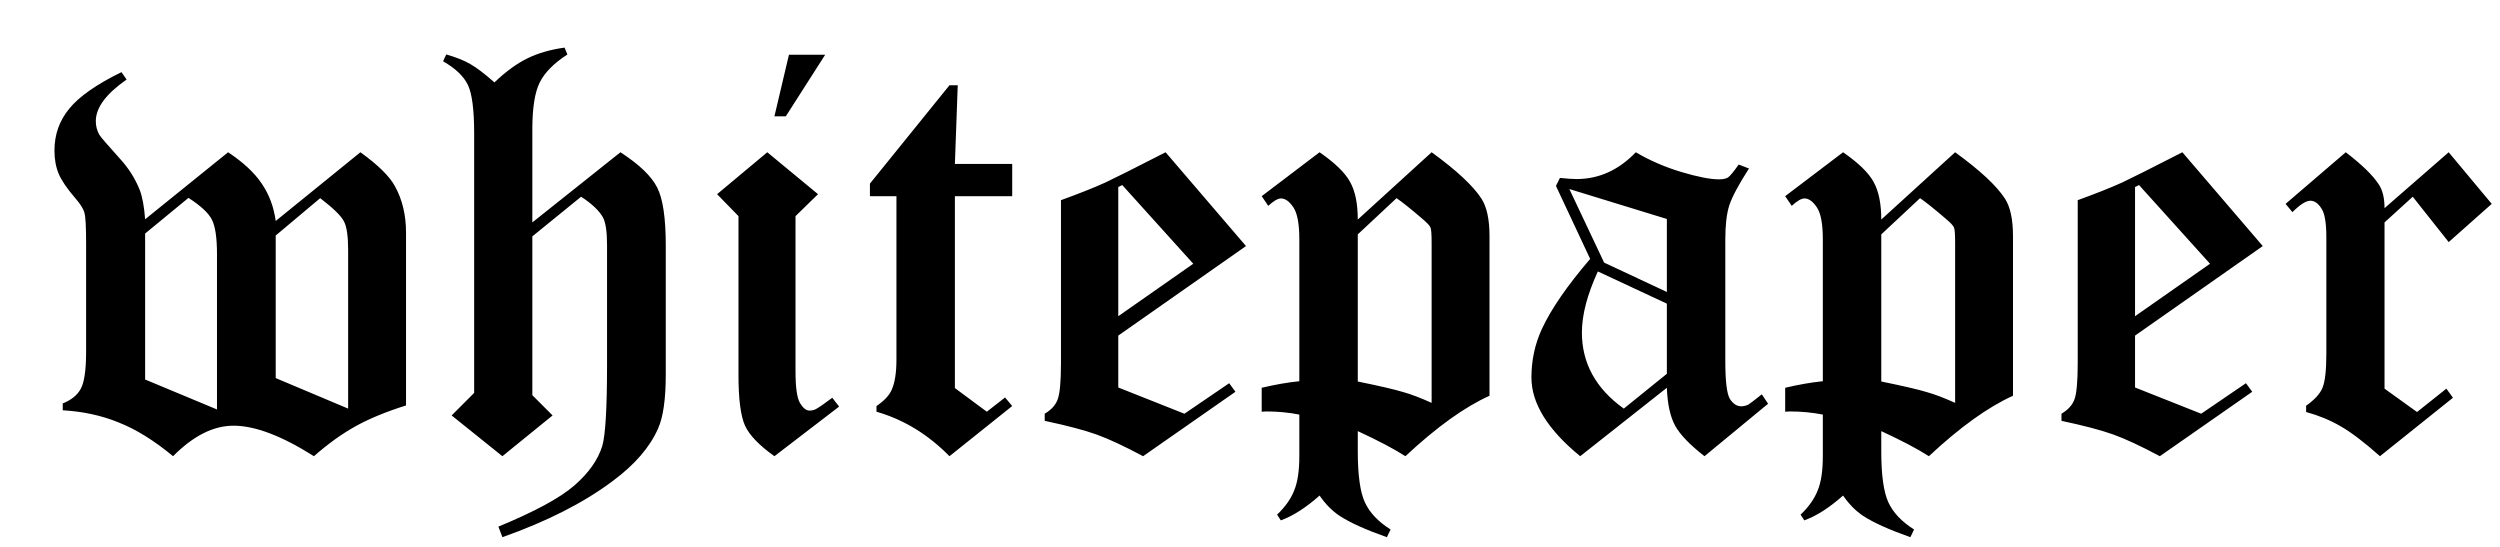<svg width="137" height="30" viewBox="0 0 137 30" fill="none" xmlns="http://www.w3.org/2000/svg">
<g filter="url(#filter0_d_10_640)">
<path d="M13.109 10.109L17.75 6.344C18.719 7.042 19.349 7.661 19.641 8.203C20.047 8.932 20.25 9.781 20.25 10.75V20.219C19.156 20.562 18.234 20.943 17.484 21.359C16.734 21.776 15.974 22.323 15.203 23C13.443 21.885 11.974 21.328 10.797 21.328C9.693 21.328 8.589 21.885 7.484 23C6.453 22.146 5.464 21.531 4.516 21.156C3.578 20.771 2.552 20.547 1.438 20.484V20.109C1.906 19.922 2.234 19.656 2.422 19.312C2.62 18.958 2.719 18.276 2.719 17.266V11.344C2.719 10.417 2.688 9.854 2.625 9.656C2.573 9.448 2.406 9.182 2.125 8.859C1.677 8.339 1.375 7.896 1.219 7.531C1.062 7.156 0.984 6.729 0.984 6.25C0.984 5.375 1.255 4.609 1.797 3.953C2.339 3.286 3.292 2.62 4.656 1.953L4.938 2.359C3.812 3.141 3.25 3.901 3.25 4.641C3.25 4.901 3.312 5.146 3.438 5.375C3.5 5.49 3.88 5.932 4.578 6.703C5.047 7.214 5.406 7.781 5.656 8.406C5.802 8.781 5.901 9.318 5.953 10.016L10.5 6.344C11.333 6.896 11.948 7.469 12.344 8.062C12.75 8.656 13.005 9.339 13.109 10.109ZM5.953 10.797V18.797L9.891 20.438V11.922C9.891 11.026 9.797 10.396 9.609 10.031C9.422 9.667 8.995 9.271 8.328 8.844L5.953 10.797ZM13.109 10.906V18.719L17.078 20.391V11.703C17.078 10.932 17 10.406 16.844 10.125C16.698 9.833 16.266 9.411 15.547 8.859L13.109 10.906ZM28.938 0.609L29.094 0.984C28.354 1.464 27.849 1.974 27.578 2.516C27.307 3.057 27.172 3.917 27.172 5.094V10.188L32 6.344C33.031 7.01 33.703 7.656 34.016 8.281C34.328 8.896 34.484 9.948 34.484 11.438V18.516C34.484 19.87 34.344 20.859 34.062 21.484C33.615 22.505 32.786 23.463 31.578 24.359C29.995 25.547 27.979 26.573 25.531 27.438L25.312 26.859C27.302 26.037 28.688 25.287 29.469 24.609C30.25 23.932 30.76 23.213 31 22.453C31.177 21.88 31.266 20.391 31.266 17.984V11.438C31.266 10.708 31.193 10.203 31.047 9.922C30.828 9.536 30.427 9.156 29.844 8.781L27.172 10.953V19.656L28.281 20.766L25.531 23L22.75 20.766L23.984 19.531V5.312C23.984 4.021 23.87 3.135 23.641 2.656C23.412 2.177 22.958 1.745 22.281 1.359L22.453 0.984C23.005 1.141 23.448 1.318 23.781 1.516C24.115 1.703 24.552 2.036 25.094 2.516C25.729 1.911 26.338 1.469 26.922 1.188C27.505 0.906 28.177 0.714 28.938 0.609ZM41.234 1H43.219L41.062 4.375H40.438L41.234 1ZM40.047 6.344L42.828 8.641L41.594 9.844V18.344C41.594 19.24 41.677 19.823 41.844 20.094C42.01 20.365 42.182 20.5 42.359 20.5C42.484 20.5 42.599 20.474 42.703 20.422C42.849 20.349 43.151 20.141 43.609 19.797L43.984 20.281L40.438 23C39.604 22.406 39.068 21.849 38.828 21.328C38.589 20.797 38.469 19.875 38.469 18.562V9.844L37.297 8.641L40.047 6.344ZM45.672 8.062L50.031 2.672H50.484L50.328 6.984H53.469V8.75H50.328V19.266L52.078 20.562L53.078 19.781L53.469 20.25L50.031 23C48.854 21.802 47.521 20.99 46.031 20.562V20.25C46.448 19.969 46.724 19.677 46.859 19.375C47.036 18.99 47.125 18.432 47.125 17.703V8.75H45.672V8.062ZM61.875 6.344L66.281 11.484L59.281 16.391V19.234L62.906 20.672L65.359 19L65.703 19.469L60.641 23C59.609 22.448 58.76 22.052 58.094 21.812C57.427 21.573 56.479 21.323 55.25 21.062V20.672C55.604 20.463 55.839 20.208 55.953 19.906C56.078 19.594 56.141 18.927 56.141 17.906V8.969C57.12 8.615 57.932 8.292 58.578 8C59.047 7.781 60.146 7.229 61.875 6.344ZM59.5 8.141L59.281 8.25V15.328L63.391 12.453L59.5 8.141ZM67.141 8.75L70.312 6.344C71.156 6.927 71.713 7.469 71.984 7.969C72.266 8.469 72.406 9.156 72.406 10.031L76.453 6.344C77.818 7.333 78.729 8.182 79.188 8.891C79.479 9.349 79.625 10.031 79.625 10.938V19.688C78.26 20.302 76.724 21.406 75.016 23C74.401 22.604 73.531 22.146 72.406 21.625V22.734C72.406 24.037 72.537 24.969 72.797 25.531C73.057 26.094 73.526 26.588 74.203 27.016L74 27.438C72.844 27.031 71.979 26.641 71.406 26.266C71 25.995 70.635 25.625 70.312 25.156C69.562 25.823 68.854 26.276 68.188 26.516L67.984 26.203C68.432 25.776 68.745 25.333 68.922 24.875C69.109 24.427 69.203 23.802 69.203 23V20.719C68.62 20.604 68.016 20.547 67.391 20.547C67.338 20.547 67.255 20.552 67.141 20.562V19.25C67.891 19.073 68.578 18.953 69.203 18.891V11.109C69.203 10.266 69.094 9.682 68.875 9.359C68.656 9.036 68.432 8.875 68.203 8.875C68.026 8.875 67.792 9.01 67.5 9.281L67.141 8.75ZM72.406 10.844V18.906C73.625 19.156 74.453 19.349 74.891 19.484C75.338 19.609 75.859 19.807 76.453 20.078V11.312C76.453 10.833 76.432 10.552 76.391 10.469C76.359 10.375 76.208 10.213 75.938 9.984C75.333 9.464 74.865 9.089 74.531 8.859L72.406 10.844ZM93.281 7.016L93.844 7.234C93.281 8.109 92.922 8.781 92.766 9.25C92.62 9.708 92.547 10.333 92.547 11.125V17.781C92.547 18.885 92.63 19.578 92.797 19.859C92.974 20.13 93.182 20.266 93.422 20.266C93.547 20.266 93.677 20.234 93.812 20.172C93.896 20.12 94.141 19.932 94.547 19.609L94.891 20.125L91.406 23C90.604 22.375 90.068 21.818 89.797 21.328C89.526 20.828 89.375 20.135 89.344 19.25L84.594 23C82.812 21.542 81.922 20.104 81.922 18.688C81.922 17.74 82.115 16.849 82.5 16.016C83.01 14.922 83.891 13.646 85.141 12.188L83.266 8.188L83.484 7.75C83.891 7.792 84.193 7.812 84.391 7.812C85.62 7.812 86.703 7.323 87.641 6.344C88.401 6.792 89.229 7.151 90.125 7.422C91.031 7.693 91.724 7.828 92.203 7.828C92.422 7.828 92.588 7.792 92.703 7.719C92.818 7.635 93.01 7.401 93.281 7.016ZM89.344 10L84 8.359L85.906 12.391L89.344 14V10ZM89.344 14.641L85.562 12.875C84.979 14.146 84.688 15.26 84.688 16.219C84.688 17.906 85.453 19.297 86.984 20.391L89.344 18.484V14.641ZM95.828 8.75L99 6.344C99.844 6.927 100.401 7.469 100.672 7.969C100.953 8.469 101.094 9.156 101.094 10.031L105.141 6.344C106.505 7.333 107.417 8.182 107.875 8.891C108.167 9.349 108.312 10.031 108.312 10.938V19.688C106.948 20.302 105.411 21.406 103.703 23C103.089 22.604 102.219 22.146 101.094 21.625V22.734C101.094 24.037 101.224 24.969 101.484 25.531C101.745 26.094 102.214 26.588 102.891 27.016L102.688 27.438C101.531 27.031 100.667 26.641 100.094 26.266C99.688 25.995 99.323 25.625 99 25.156C98.25 25.823 97.542 26.276 96.875 26.516L96.672 26.203C97.12 25.776 97.432 25.333 97.609 24.875C97.797 24.427 97.891 23.802 97.891 23V20.719C97.307 20.604 96.703 20.547 96.078 20.547C96.026 20.547 95.943 20.552 95.828 20.562V19.25C96.578 19.073 97.266 18.953 97.891 18.891V11.109C97.891 10.266 97.781 9.682 97.562 9.359C97.344 9.036 97.12 8.875 96.891 8.875C96.713 8.875 96.479 9.01 96.188 9.281L95.828 8.75ZM101.094 10.844V18.906C102.312 19.156 103.141 19.349 103.578 19.484C104.026 19.609 104.547 19.807 105.141 20.078V11.312C105.141 10.833 105.12 10.552 105.078 10.469C105.047 10.375 104.896 10.213 104.625 9.984C104.021 9.464 103.552 9.089 103.219 8.859L101.094 10.844ZM117.594 6.344L122 11.484L115 16.391V19.234L118.625 20.672L121.078 19L121.422 19.469L116.359 23C115.328 22.448 114.479 22.052 113.812 21.812C113.146 21.573 112.198 21.323 110.969 21.062V20.672C111.323 20.463 111.557 20.208 111.672 19.906C111.797 19.594 111.859 18.927 111.859 17.906V8.969C112.839 8.615 113.651 8.292 114.297 8C114.766 7.781 115.865 7.229 117.594 6.344ZM115.219 8.141L115 8.25V15.328L119.109 12.453L115.219 8.141ZM132.188 6.344L134.547 9.172L132.188 11.266L130.219 8.781L128.672 10.188V19.297L130.453 20.578L132.062 19.297L132.422 19.797L128.422 23C127.568 22.24 126.849 21.693 126.266 21.359C125.693 21.026 125.062 20.766 124.375 20.578V20.234C124.833 19.912 125.13 19.588 125.266 19.266C125.411 18.932 125.484 18.302 125.484 17.375V11C125.484 10.198 125.391 9.667 125.203 9.406C125.026 9.135 124.828 9 124.609 9C124.37 9 124.042 9.208 123.625 9.625L123.25 9.172L126.547 6.344C127.432 7.021 128.036 7.609 128.359 8.109C128.568 8.422 128.672 8.854 128.672 9.406L132.188 6.344Z" fill="black"/>
</g>
<defs>
<filter id="filter0_d_10_640" x="0.984" y="0.609" width="135.562" height="28.828" filterUnits="userSpaceOnUse" color-interpolation-filters="sRGB">
<feFlood flood-opacity="0" result="BackgroundImageFix"/>
<feColorMatrix in="SourceAlpha" type="matrix" values="0 0 0 0 0 0 0 0 0 0 0 0 0 0 0 0 0 0 127 0" result="hardAlpha"/>
<feOffset dx="2" dy="2"/>
<feComposite in2="hardAlpha" operator="out"/>
<feColorMatrix type="matrix" values="0 0 0 0 0.339 0 0 0 0 0.096 0 0 0 0 0.854 0 0 0 0.7 0"/>
<feBlend mode="normal" in2="BackgroundImageFix" result="effect1_dropShadow_10_640"/>
<feBlend mode="normal" in="SourceGraphic" in2="effect1_dropShadow_10_640" result="shape"/>
</filter>
</defs>
</svg>
